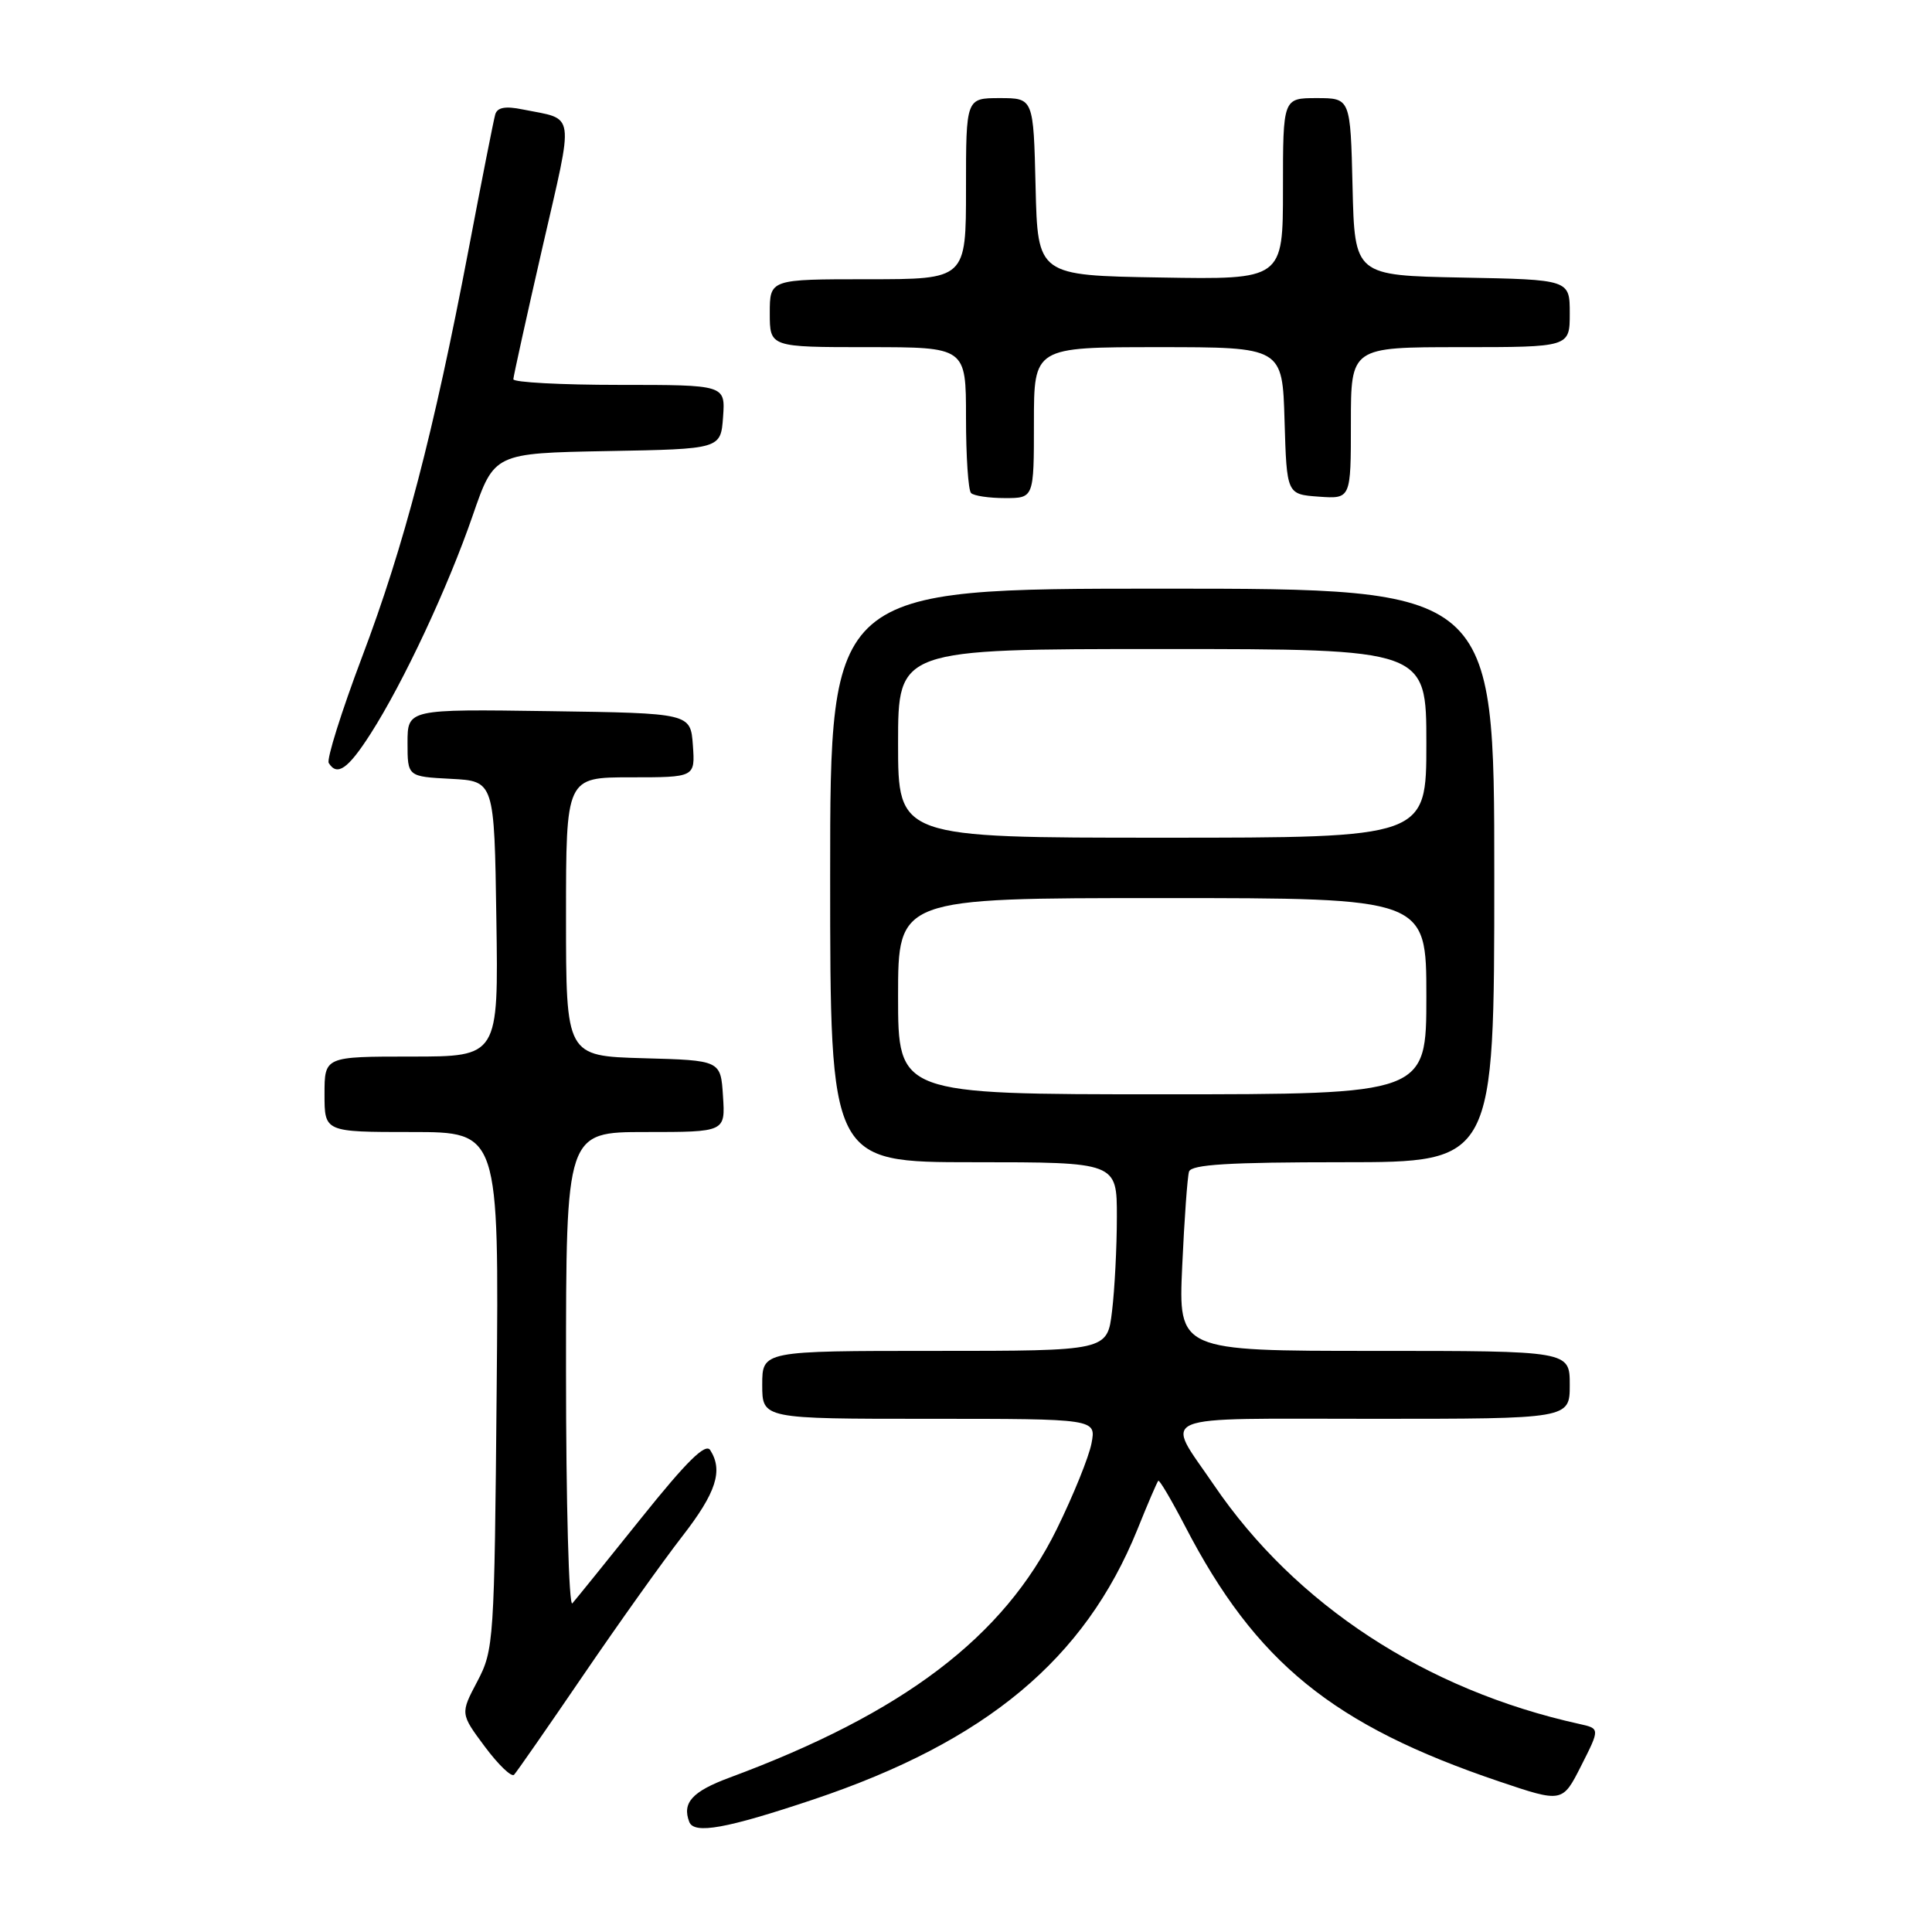 <?xml version="1.0" encoding="UTF-8" standalone="no"?>
<!DOCTYPE svg PUBLIC "-//W3C//DTD SVG 1.1//EN" "http://www.w3.org/Graphics/SVG/1.1/DTD/svg11.dtd" >
<svg xmlns="http://www.w3.org/2000/svg" xmlns:xlink="http://www.w3.org/1999/xlink" version="1.1" viewBox="0 0 256 256">
 <g >
 <path fill="currentColor"
d=" M 107.78 238.44 C 130.66 230.76 143.74 219.86 150.70 202.69 C 152.07 199.28 153.32 196.37 153.48 196.21 C 153.63 196.05 155.22 198.75 157.02 202.21 C 166.39 220.29 176.61 228.60 198.64 236.05 C 207.03 238.88 207.03 238.88 209.52 233.96 C 212.01 229.04 212.01 229.04 209.26 228.43 C 188.91 223.94 171.64 212.64 160.85 196.77 C 154.32 187.17 152.33 188.00 181.89 188.00 C 208.00 188.00 208.00 188.00 208.00 183.50 C 208.00 179.00 208.00 179.00 182.07 179.00 C 156.14 179.00 156.14 179.00 156.65 167.75 C 156.93 161.56 157.34 155.94 157.55 155.25 C 157.84 154.30 162.82 154.00 177.97 154.00 C 198.00 154.00 198.00 154.00 198.00 116.00 C 198.00 78.00 198.00 78.00 154.00 78.00 C 110.00 78.00 110.00 78.00 110.00 116.00 C 110.00 154.00 110.00 154.00 129.00 154.00 C 148.00 154.00 148.00 154.00 147.99 161.25 C 147.99 165.24 147.70 170.86 147.35 173.75 C 146.72 179.00 146.72 179.00 123.86 179.00 C 101.00 179.00 101.00 179.00 101.00 183.50 C 101.00 188.00 101.00 188.00 123.12 188.00 C 145.25 188.00 145.25 188.00 144.63 191.25 C 144.29 193.04 142.22 198.15 140.03 202.61 C 133.00 216.91 119.72 227.00 96.65 235.55 C 91.72 237.38 90.36 238.88 91.33 241.41 C 91.97 243.08 96.26 242.30 107.78 238.44 Z  M 77.29 221.97 C 81.99 215.08 87.90 206.79 90.42 203.55 C 94.90 197.78 95.84 194.87 94.11 192.15 C 93.49 191.17 91.02 193.60 84.97 201.15 C 80.41 206.84 76.30 211.93 75.84 212.45 C 75.38 212.97 75.00 199.14 75.00 181.70 C 75.00 150.00 75.00 150.00 85.55 150.00 C 96.11 150.00 96.11 150.00 95.80 145.25 C 95.50 140.50 95.50 140.50 85.25 140.22 C 75.00 139.93 75.00 139.93 75.00 121.47 C 75.00 103.00 75.00 103.00 83.56 103.00 C 92.11 103.00 92.11 103.00 91.81 98.75 C 91.50 94.50 91.50 94.50 72.75 94.23 C 54.00 93.96 54.00 93.96 54.00 98.43 C 54.00 102.90 54.00 102.90 59.75 103.20 C 65.50 103.50 65.50 103.50 65.77 121.75 C 66.05 140.00 66.05 140.00 54.52 140.00 C 43.00 140.00 43.00 140.00 43.00 145.00 C 43.00 150.00 43.00 150.00 54.56 150.00 C 66.12 150.00 66.12 150.00 65.81 184.25 C 65.51 217.54 65.44 218.62 63.25 222.79 C 60.99 227.07 60.99 227.07 64.25 231.45 C 66.04 233.85 67.78 235.52 68.12 235.16 C 68.46 234.80 72.59 228.86 77.29 221.97 Z  M 49.09 97.25 C 53.46 90.43 59.37 77.80 62.65 68.27 C 65.49 60.05 65.49 60.05 80.49 59.77 C 95.50 59.50 95.50 59.50 95.81 55.25 C 96.11 51.00 96.11 51.00 82.06 51.00 C 74.33 51.00 68.01 50.66 68.02 50.25 C 68.04 49.84 69.77 41.97 71.88 32.77 C 76.10 14.39 76.32 15.92 69.25 14.50 C 66.96 14.03 65.89 14.23 65.62 15.17 C 65.41 15.90 63.82 23.95 62.09 33.06 C 57.45 57.38 53.54 72.36 47.96 87.09 C 45.24 94.30 43.26 100.61 43.56 101.10 C 44.67 102.90 46.11 101.90 49.09 97.25 Z  M 137.00 56.00 C 137.00 46.00 137.00 46.00 153.46 46.00 C 169.93 46.00 169.93 46.00 170.21 55.75 C 170.50 65.50 170.50 65.50 174.75 65.81 C 179.00 66.11 179.00 66.11 179.00 56.06 C 179.00 46.00 179.00 46.00 193.50 46.00 C 208.00 46.00 208.00 46.00 208.00 41.53 C 208.00 37.05 208.00 37.05 193.75 36.78 C 179.50 36.50 179.50 36.50 179.22 24.75 C 178.94 13.00 178.94 13.00 174.47 13.00 C 170.00 13.00 170.00 13.00 170.00 25.02 C 170.00 37.05 170.00 37.05 153.75 36.77 C 137.50 36.50 137.50 36.50 137.22 24.75 C 136.94 13.00 136.94 13.00 132.47 13.00 C 128.00 13.00 128.00 13.00 128.00 25.00 C 128.00 37.00 128.00 37.00 115.00 37.00 C 102.00 37.00 102.00 37.00 102.00 41.50 C 102.00 46.00 102.00 46.00 115.00 46.00 C 128.00 46.00 128.00 46.00 128.00 55.33 C 128.00 60.47 128.30 64.97 128.67 65.33 C 129.03 65.70 131.06 66.00 133.17 66.00 C 137.00 66.00 137.00 66.00 137.00 56.00 Z  M 119.00 132.00 C 119.00 119.00 119.00 119.00 154.00 119.00 C 189.00 119.00 189.00 119.00 189.00 132.00 C 189.00 145.00 189.00 145.00 154.00 145.00 C 119.00 145.00 119.00 145.00 119.00 132.00 Z  M 119.00 98.50 C 119.00 86.00 119.00 86.00 154.00 86.00 C 189.00 86.00 189.00 86.00 189.00 98.50 C 189.00 111.00 189.00 111.00 154.00 111.00 C 119.00 111.00 119.00 111.00 119.00 98.50 Z "/>
</g>
</svg>